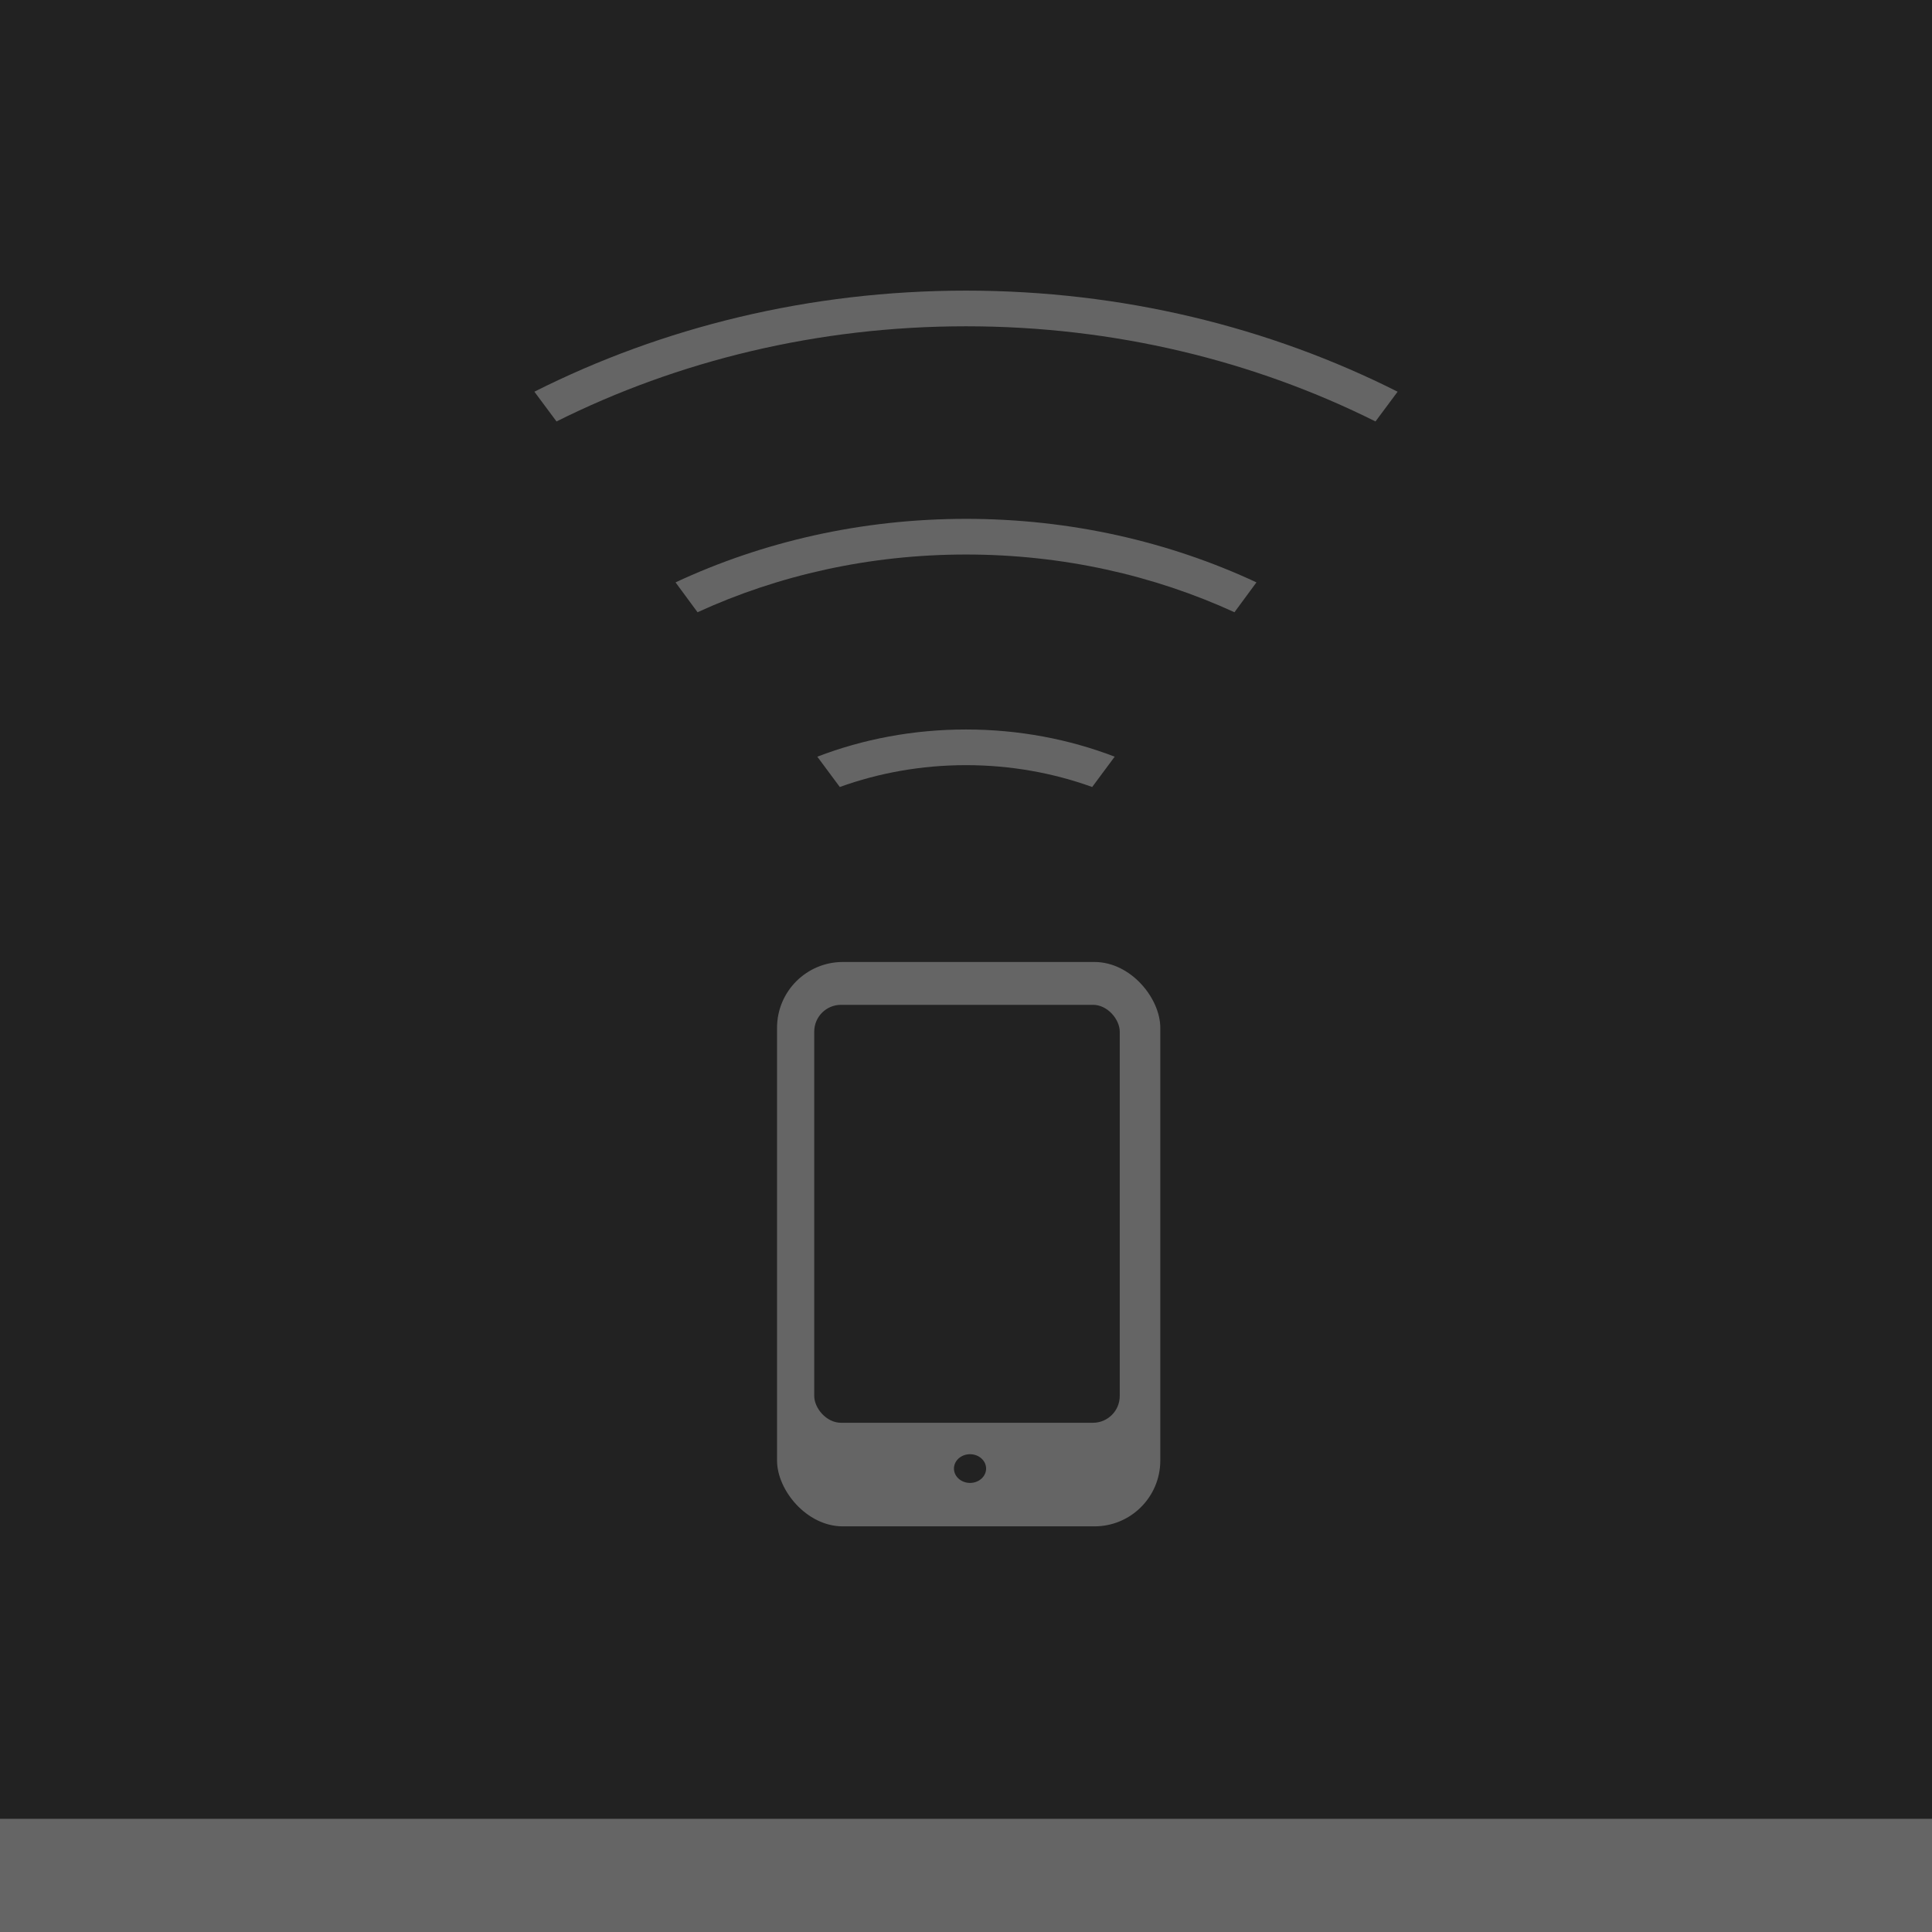 <?xml version="1.0" encoding="UTF-8" standalone="no"?>
<!-- Created with Inkscape (http://www.inkscape.org/) -->

<svg
   xmlns:osb="http://www.openswatchbook.org/uri/2009/osb"
   xmlns:dc="http://purl.org/dc/elements/1.1/"
   xmlns:cc="http://creativecommons.org/ns#"
   xmlns:rdf="http://www.w3.org/1999/02/22-rdf-syntax-ns#"
   xmlns:svg="http://www.w3.org/2000/svg"
   xmlns="http://www.w3.org/2000/svg"
   xmlns:sodipodi="http://sodipodi.sourceforge.net/DTD/sodipodi-0.dtd"
   xmlns:inkscape="http://www.inkscape.org/namespaces/inkscape"
   width="512"
   height="512"
   id="svg2"
   version="1.1"
   inkscape:version="0.48.2 r9819"
   sodipodi:docname="ic_widget_grey.svg"
   inkscape:export-filename="/Users/wit/Workspace/Android/AlarmHotspot/ic_launcher-web.png"
   inkscape:export-xdpi="90"
   inkscape:export-ydpi="90">
  <sodipodi:namedview
     id="base"
     pagecolor="#000000"
     bordercolor="#666666"
     borderopacity="1.0"
     inkscape:pageopacity="0"
     inkscape:pageshadow="2"
     inkscape:zoom="0.501413"
     inkscape:cx="248.11929"
     inkscape:cy="203.372"
     inkscape:document-units="px"
     inkscape:current-layer="layer1"
     showgrid="false"
     inkscape:window-width="1280"
     inkscape:window-height="683"
     inkscape:window-x="15"
     inkscape:window-y="11"
     inkscape:window-maximized="0"
     showguides="false"
     inkscape:guide-bbox="true"
     inkscape:showpageshadow="false">
    <inkscape:grid
       type="xygrid"
       id="grid4013"
       empspacing="32"
       visible="true"
       enabled="true"
       snapvisiblegridlinesonly="true" />
    <sodipodi:guide
       orientation="-0.832,-0.555"
       position="256,256"
       id="guide4015" />
    <sodipodi:guide
       orientation="0,1"
       position="256,256"
       id="guide4017" />
    <sodipodi:guide
       orientation="0,1"
       position="256,448"
       id="guide4038" />
    <sodipodi:guide
       orientation="0,1"
       position="256,64"
       id="guide4040" />
    <sodipodi:guide
       orientation="-0.832,0.555"
       position="256,256"
       id="guide4042" />
  </sodipodi:namedview>
  <defs
     id="defs4">
    <linearGradient
       id="linearGradient6466">
      <stop
         style="stop-color:#000000;stop-opacity:0.6"
         offset="0"
         id="stop6468" />
      <stop
         id="stop6470"
         offset="0.038"
         style="stop-color:#000000;stop-opacity:0.698;" />
      <stop
         id="stop6472"
         offset="0.081"
         style="stop-color:#000000;stop-opacity:0.875;" />
      <stop
         id="stop6474"
         offset="0.159"
         style="stop-color:#000000;stop-opacity:1" />
      <stop
         style="stop-color:#000000;stop-opacity:0.902;"
         offset="0.602"
         id="stop6476" />
      <stop
         id="stop6478"
         offset="0.703"
         style="stop-color:#000000;stop-opacity:0.843;" />
      <stop
         id="stop6480"
         offset="0.79"
         style="stop-color:#000000;stop-opacity:0.8;" />
      <stop
         style="stop-color:#000000;stop-opacity:0.643;"
         offset="0.867"
         id="stop6482" />
      <stop
         id="stop6484"
         offset="1"
         style="stop-color:#000000;stop-opacity:0;" />
    </linearGradient>
    <linearGradient
       id="linearGradient6434">
      <stop
         id="stop6442"
         offset="0"
         style="stop-color:#000000;stop-opacity:0.6" />
      <stop
         style="stop-color:#000000;stop-opacity:0.698;"
         offset="0.03"
         id="stop6454" />
      <stop
         style="stop-color:#000000;stop-opacity:0.875;"
         offset="0.085"
         id="stop6452" />
      <stop
         style="stop-color:#000000;stop-opacity:1"
         offset="0.159"
         id="stop6450" />
      <stop
         id="stop6456"
         offset="0.57"
         style="stop-color:#000000;stop-opacity:0.902;" />
      <stop
         style="stop-color:#000000;stop-opacity:0.843;"
         offset="0.652"
         id="stop6462" />
      <stop
         style="stop-color:#000000;stop-opacity:0.8;"
         offset="0.718"
         id="stop6458" />
      <stop
         id="stop6460"
         offset="0.929"
         style="stop-color:#000000;stop-opacity:0.643;" />
      <stop
         style="stop-color:#000000;stop-opacity:0;"
         offset="1"
         id="stop6444" />
    </linearGradient>
    <linearGradient
       id="linearGradient6400">
      <stop
         style="stop-color:#000000;stop-opacity:1;"
         offset="0"
         id="stop6402" />
      <stop
         style="stop-color:#ffffff;stop-opacity:0;"
         offset="1"
         id="stop6404" />
    </linearGradient>
    <linearGradient
       id="linearGradient6390"
       osb:paint="solid">
      <stop
         style="stop-color:#33b5e5;stop-opacity:1;"
         offset="0"
         id="stop6392" />
    </linearGradient>
    <linearGradient
       id="linearGradient6372"
       osb:paint="solid">
      <stop
         style="stop-color:#33b5e5;stop-opacity:1;"
         offset="0"
         id="stop6374" />
    </linearGradient>
    <linearGradient
       id="linearGradient4918">
      <stop
         style="stop-color:#000000;stop-opacity:1;"
         offset="0"
         id="stop4920" />
      <stop
         id="stop4922"
         offset="0.911"
         style="stop-color:#000000;stop-opacity:0.749;" />
      <stop
         id="stop4924"
         offset="1"
         style="stop-color:#000000;stop-opacity:0.498;" />
      <stop
         style="stop-color:#000000;stop-opacity:0;"
         offset="1"
         id="stop4926" />
    </linearGradient>
    <linearGradient
       id="linearGradient4894">
      <stop
         style="stop-color:#000000;stop-opacity:0.498;"
         offset="0"
         id="stop4900" />
      <stop
         id="stop4902"
         offset="1"
         style="stop-color:#000000;stop-opacity:0;" />
    </linearGradient>
    <linearGradient
       id="linearGradient4168">
      <stop
         id="stop4170"
         offset="0"
         style="stop-color:#000000;stop-opacity:1;" />
      <stop
         style="stop-color:#000000;stop-opacity:0.953;"
         offset="0.104"
         id="stop4172" />
      <stop
         id="stop4174"
         offset="0.226"
         style="stop-color:#000000;stop-opacity:0.91;" />
      <stop
         style="stop-color:#000000;stop-opacity:0.851;"
         offset="0.387"
         id="stop4182" />
      <stop
         style="stop-color:#000000;stop-opacity:0.749;"
         offset="0.574"
         id="stop4176" />
      <stop
         style="stop-color:#000000;stop-opacity:0.498;"
         offset="0.973"
         id="stop4178" />
      <stop
         id="stop4180"
         offset="1"
         style="stop-color:#000000;stop-opacity:0;" />
    </linearGradient>
    <linearGradient
       id="linearGradient4146">
      <stop
         style="stop-color:#000000;stop-opacity:1;"
         offset="0"
         id="stop4148" />
      <stop
         id="stop4158"
         offset="0.185"
         style="stop-color:#000000;stop-opacity:0.953;" />
      <stop
         style="stop-color:#000000;stop-opacity:0.91;"
         offset="0.306"
         id="stop4160" />
      <stop
         id="stop4156"
         offset="0.613"
         style="stop-color:#000000;stop-opacity:0.749;" />
      <stop
         id="stop4154"
         offset="0.973"
         style="stop-color:#000000;stop-opacity:0.498;" />
      <stop
         style="stop-color:#000000;stop-opacity:0;"
         offset="1"
         id="stop4150" />
    </linearGradient>
    <linearGradient
       id="linearGradient4130">
      <stop
         id="stop4132"
         offset="0"
         style="stop-color:#000000;stop-opacity:1;" />
      <stop
         style="stop-color:#000000;stop-opacity:0.937;"
         offset="0.365"
         id="stop4142" />
      <stop
         style="stop-color:#000000;stop-opacity:0.875;"
         offset="0.893"
         id="stop4140" />
      <stop
         style="stop-color:#000000;stop-opacity:0.749;"
         offset="1"
         id="stop4134" />
      <stop
         style="stop-color:#000000;stop-opacity:1"
         offset="1"
         id="stop4136" />
      <stop
         id="stop4138"
         offset="1"
         style="stop-color:#000000;stop-opacity:0;" />
    </linearGradient>
    <linearGradient
       id="linearGradient3875">
      <stop
         style="stop-color:#000000;stop-opacity:1;"
         offset="0"
         id="stop3877" />
      <stop
         id="stop3885"
         offset="0.911"
         style="stop-color:#000000;stop-opacity:0.749;" />
      <stop
         id="stop3883"
         offset="1"
         style="stop-color:#000000;stop-opacity:0.498;" />
      <stop
         style="stop-color:#000000;stop-opacity:0;"
         offset="1"
         id="stop3879" />
    </linearGradient>
  </defs>
  <g
     inkscape:label="Layer 1"
     inkscape:groupmode="layer"
     id="layer1"
     transform="translate(0,-540.362)">
    <rect
       ry="0"
       y="539.029"
       x="-1.333"
       height="514.667"
       width="514.667"
       id="rect4110"
       style="fill:#222222;fill-opacity:1;stroke:#000000;stroke-opacity:1" />
    <rect
       style="fill:#656565;fill-opacity:1;stroke:none"
       id="rect2985"
       width="101.565"
       height="149.564"
       x="205.925"
       y="795.299"
       ry="17.437" />
    <rect
       ry="7.098"
       y="806.65"
       x="215.78"
       height="110.761"
       width="80.962"
       id="rect3761"
       style="fill:#222222;fill-opacity:1;stroke:none" />
    <path
       sodipodi:type="arc"
       style="fill:#222222;fill-opacity:1;stroke:none"
       id="path3763"
       sodipodi:cx="254.28572"
       sodipodi:cy="430.57144"
       sodipodi:rx="5.7142859"
       sodipodi:ry="4.2857141"
       d="m 260,430.571 a 5.714,4.286 0 1 1 -11.429,0 5.714,4.286 0 1 1 11.429,0 z"
       transform="matrix(0.745,0,0,0.887,67.626,547.631)" />
    <path
       style="fill:#656565;fill-opacity:1;stroke:none"
       d="m 256,677.863 c -27.749,0 -53.922,6.076 -76.975,16.833 l 5.83,7.915 c 21.363,-9.791 45.538,-15.298 71.145,-15.298 25.606,0 49.781,5.507 71.145,15.298 l 5.83,-7.915 C 309.922,683.939 283.749,677.863 256,677.863 z"
       id="path4083"
       inkscape:connector-curvature="0" />
    <path
       style="fill:#656565;fill-opacity:1;stroke:none"
       d="m 256,733.684 c -13.982,0 -27.305,2.559 -39.405,7.206 l 5.961,8.033 c 10.343,-3.729 21.624,-5.788 33.443,-5.788 11.82,0 23.1,2.06 33.443,5.788 l 5.961,-8.033 c -12.1,-4.647 -25.422,-7.206 -39.405,-7.206 z"
       id="path4105"
       inkscape:connector-curvature="0" />
    <path
       style="fill:#656565;fill-opacity:1;stroke:none"
       d="m 256,617.381 c -41.527,0 -80.537,9.731 -114.382,26.786 l 5.863,7.885 c 32.16,-16.06 69.151,-25.22 108.519,-25.22 39.367,0 76.359,9.161 108.519,25.22 l 5.863,-7.885 C 336.537,627.112 297.527,617.381 256,617.381 z"
       id="path4115"
       inkscape:connector-curvature="0" />
    <rect
       style="fill:#656565;fill-opacity:1;stroke:none"
       id="rect4016"
       width="512"
       height="30"
       x="0"
       y="1022.362" />
  </g>
</svg>
